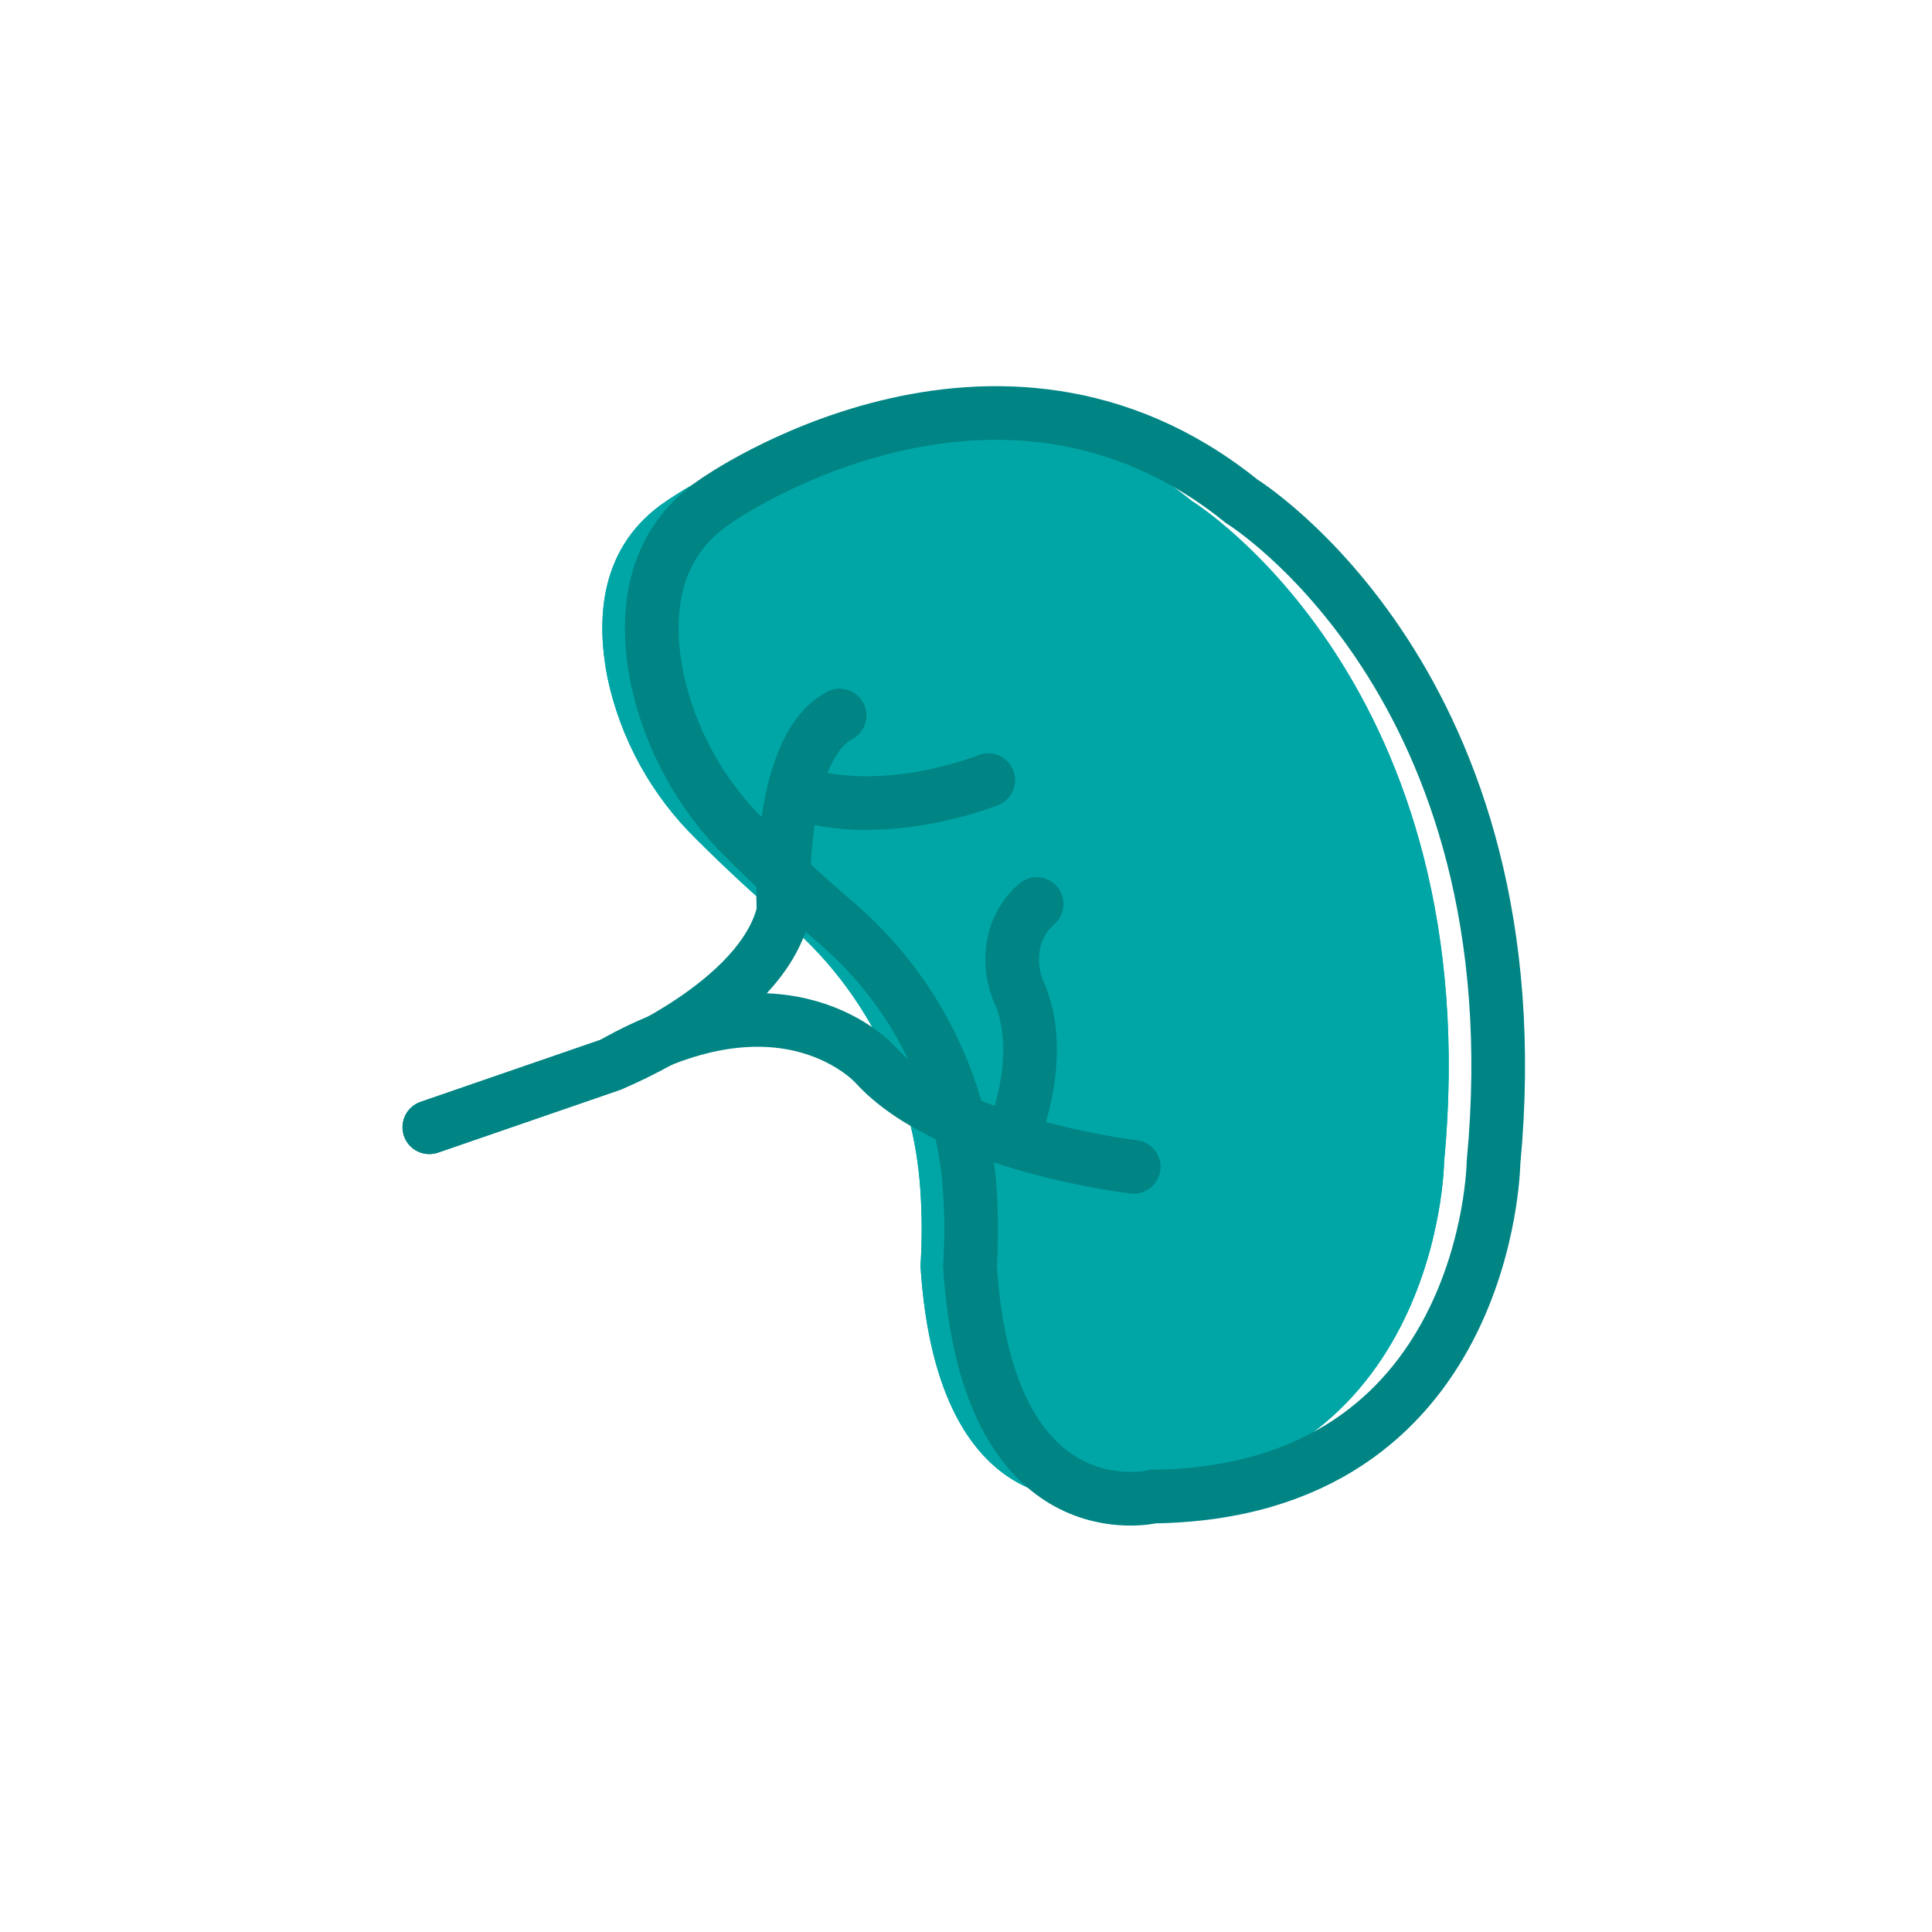 <svg width="72" height="72" viewBox="0 0 72 72" fill="none" xmlns="http://www.w3.org/2000/svg">
<path d="M25.942 31.266C24.277 29.635 23.129 27.549 22.642 25.269C22.196 23.018 22.358 20.335 24.829 18.675C24.829 18.675 35.268 11.287 44.422 18.675C44.422 18.675 55.502 25.5 53.816 43.325C53.816 43.325 53.656 55.611 41.129 55.772C41.129 55.772 34.947 57.297 34.304 47.18C34.365 46.238 34.364 45.292 34.299 44.35C34.176 42.442 33.672 40.578 32.817 38.867C31.962 37.157 30.774 35.634 29.322 34.39C28.155 33.393 27.028 32.351 25.942 31.266Z" fill="#00A6A6"/>
<path d="M25.942 31.266C24.277 29.635 23.129 27.549 22.642 25.269C22.196 23.018 22.358 20.335 24.829 18.675C24.829 18.675 35.268 11.287 44.422 18.675C44.422 18.675 55.502 25.5 53.816 43.325C53.816 43.325 53.656 55.611 41.129 55.772C41.129 55.772 34.947 57.297 34.304 47.18C34.365 46.238 34.364 45.292 34.299 44.35C34.176 42.442 33.672 40.578 32.817 38.867C31.962 37.157 30.774 35.634 29.322 34.39C28.155 33.393 27.028 32.351 25.942 31.266Z" fill="#00A6A6"/>
<path d="M27.785 31.266C26.119 29.635 24.972 27.549 24.485 25.269C24.039 23.018 24.201 20.335 26.672 18.675C26.672 18.675 37.111 11.287 46.265 18.675C46.265 18.675 57.345 25.5 55.659 43.325C55.659 43.325 55.499 55.611 42.972 55.772C42.972 55.772 36.79 57.297 36.147 47.18C36.208 46.238 36.207 45.292 36.142 44.35C36.019 42.442 35.515 40.578 34.66 38.867C33.805 37.157 32.617 35.634 31.165 34.39C29.998 33.393 28.871 32.351 27.785 31.266V31.266Z" stroke="#008484" stroke-width="2" stroke-miterlimit="10"/>
<path d="M36.83 29.073C36.83 29.073 32.926 30.665 29.578 29.508M42.25 43.486C42.25 43.486 35.344 42.683 32.614 39.672C32.614 39.672 29.305 35.933 22.778 39.672L16 42.009" stroke="#008484" stroke-width="2" stroke-linecap="round" stroke-linejoin="round"/>
<path d="M38.631 33.69C38.199 34.064 37.902 34.57 37.787 35.13C37.652 35.775 37.728 36.446 38.003 37.044C38.341 37.83 38.788 39.628 37.699 42.484M16 42.009L22.778 39.672C22.778 39.672 28.398 37.424 29.202 33.972C29.202 33.972 28.88 27.949 31.289 26.664" stroke="#008484" stroke-width="2" stroke-linecap="round" stroke-linejoin="round"/>
</svg>
